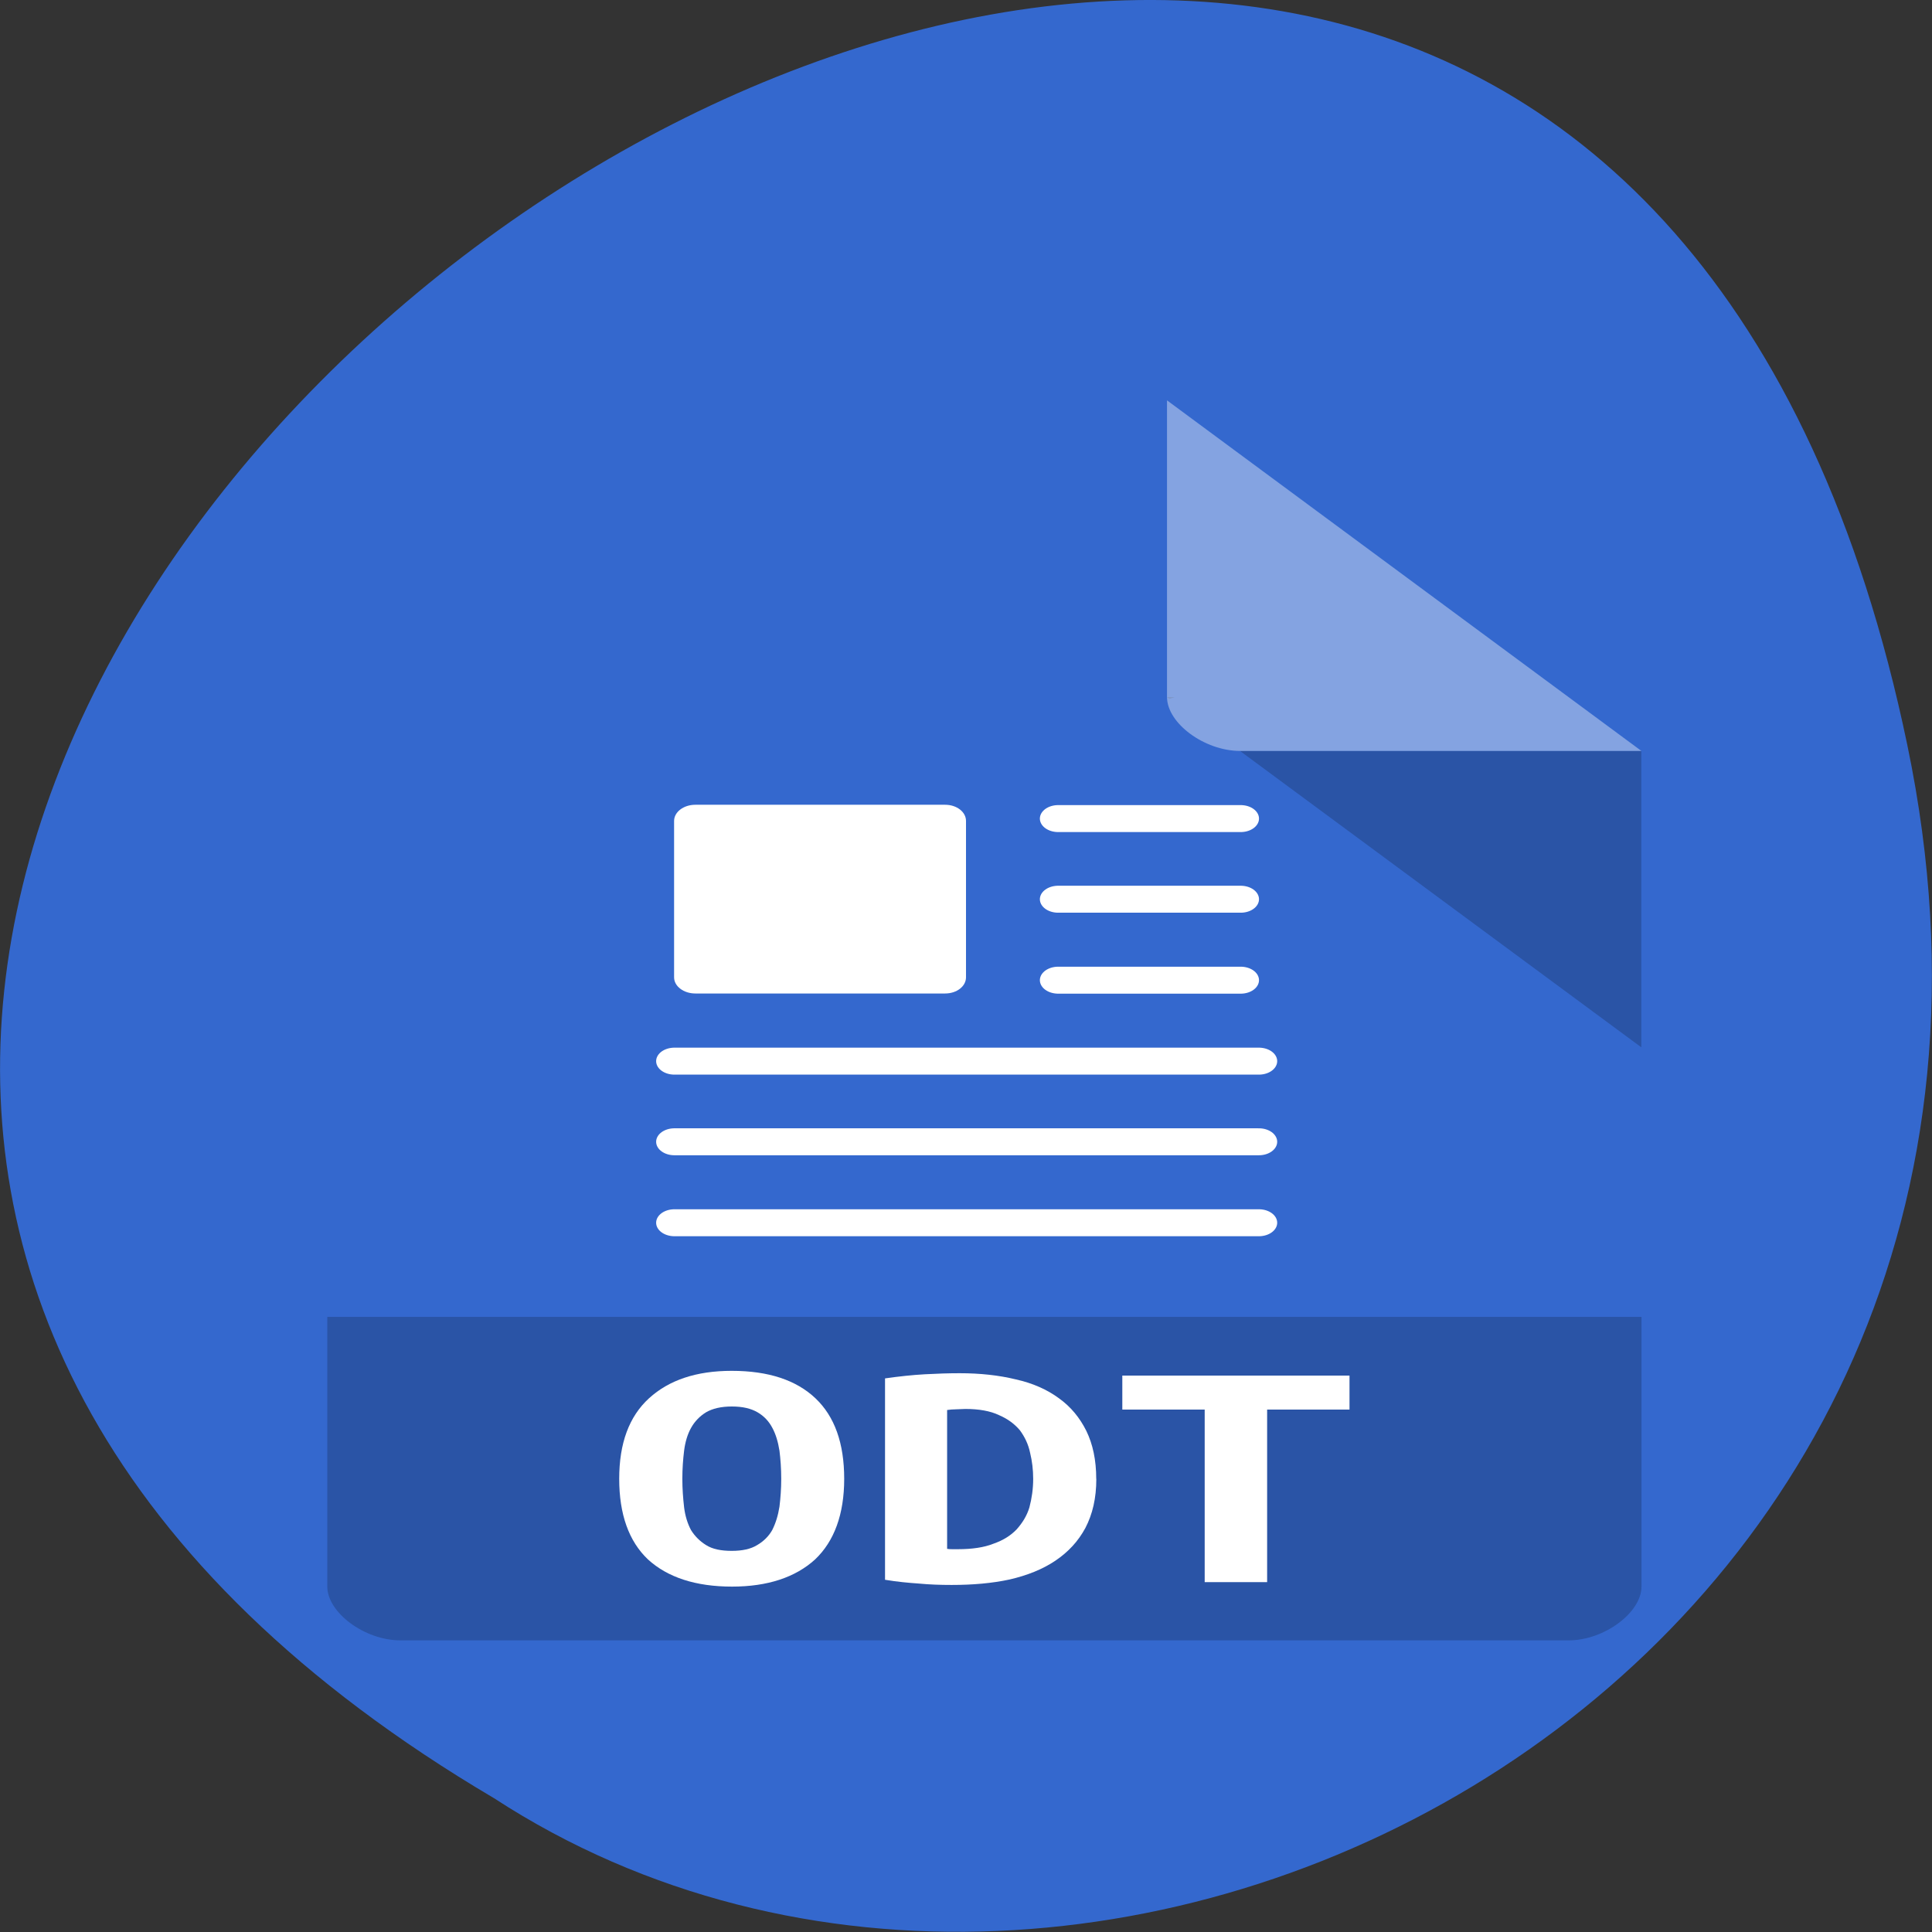 <svg xmlns="http://www.w3.org/2000/svg" viewBox="0 0 22 22"><rect x="0" y="0" width="22" height="22" fill="#333333" stroke="none"/><g style="fill:#3468ce"><path d="m 21.719 8.484 c -4.293 -20.621 -33.844 1.516 -16.094 11.992 c 6.898 4.492 18.305 -1.391 16.094 -11.992"/><path d="m 6.867 4.996 c -0.273 0 -0.531 0.266 -0.531 0.547 v 11.461 c 0 0.266 0.273 0.547 0.531 0.547 h 8.535 c 0.258 0 0.531 -0.281 0.531 -0.547 v -8.461 l -3.469 -3.547"/></g><path d="m 12.465 7.996 l 0.02 0.02 l 0.039 -0.02 m 0.477 0.547 l 2.934 3.004 v -3.004" style="fill-opacity:0.196"/><g style="fill:#fff"><path d="m 12.465 4.996 l 3.469 3.547 h -2.934 c -0.258 0 -0.535 -0.281 -0.535 -0.547 v -3" style="fill-opacity:0.392"/><path d="m 9.023 9.09 h 1.824 c 0.086 0 0.152 0.074 0.152 0.164 v 1.582 c 0 0.09 -0.066 0.164 -0.152 0.164 h -1.824 c -0.086 0 -0.156 -0.074 -0.156 -0.164 v -1.582 c 0 -0.09 0.07 -0.164 0.156 -0.164"/></g><g transform="matrix(0.267 0 0 0.273 4.6 4.449)" style="fill:none;stroke:#fff;stroke-linecap:round;stroke-linejoin:round"><path d="m 26.504 17.503 h 4.995"/><path d="m 26.504 20.494 h 4.995"/><path d="m 26.504 23.499 h 4.995"/><path d="m 16.001 26.505 h 15.996"/><path d="m 16.001 29.496 h 15.996"/><path d="m 16.001 32.501 h 15.996"/></g><path d="m 6.336 14.273 v 2.73 c 0 0.266 0.273 0.547 0.531 0.547 h 8.535 c 0.258 0 0.531 -0.281 0.531 -0.547 v -2.73" style="fill-opacity:0.196"/><g style="fill:#fff"><path d="m 9.082 14.824 c 0.137 0 0.258 0.012 0.371 0.039 c 0.109 0.027 0.203 0.07 0.281 0.129 c 0.078 0.059 0.141 0.133 0.18 0.223 c 0.043 0.09 0.066 0.191 0.066 0.316 c 0 0.125 -0.031 0.238 -0.086 0.34 c -0.055 0.102 -0.148 0.18 -0.281 0.234 c 0.043 0.059 0.09 0.129 0.141 0.203 c 0.047 0.07 0.094 0.148 0.141 0.23 c 0.047 0.078 0.09 0.156 0.133 0.238 c 0.043 0.082 0.078 0.156 0.109 0.227 h -0.496 c -0.059 -0.137 -0.125 -0.273 -0.207 -0.398 c -0.078 -0.133 -0.16 -0.262 -0.25 -0.395 h -0.246 v 0.793 h -0.473 v -2.125 c 0.047 -0.012 0.098 -0.02 0.152 -0.027 c 0.055 -0.008 0.109 -0.012 0.168 -0.016 c 0.055 -0.004 0.109 -0.008 0.16 -0.012 c 0.051 0 0.098 -0.004 0.137 -0.004 m 0.418 0.707 c 0 -0.117 -0.039 -0.199 -0.113 -0.25 c -0.078 -0.055 -0.18 -0.082 -0.305 -0.082 c -0.02 0 -0.039 0 -0.066 0.004 c -0.027 0 -0.051 0 -0.078 0.008 v 0.648 h 0.105 c 0.16 0 0.277 -0.031 0.348 -0.086 c 0.074 -0.059 0.109 -0.141 0.109 -0.242"/><path d="m 12.008 14.844 v 0.355 h -0.629 v 1.805 h -0.477 v -1.805 h -0.625 v -0.355 h 1.73"/><path d="m 12.344 17.004 v -2.16 h 1.457 v 0.359 h -0.984 v 0.523 h 0.859 v 0.352 h -0.859 v 0.926 h -0.473"/></g><path d="m 4.559 4.559 c -0.43 0 -0.832 0.301 -0.832 0.617 v 12.891 c 0 0.297 0.426 0.613 0.832 0.613 h 13.305 c 0.402 0 0.828 -0.316 0.828 -0.613 v -9.516 l -5.402 -3.992" style="fill:#3468ce"/><path d="m 13.289 7.938 l 0.027 0.02 l 0.062 -0.02 m 0.742 0.613 l 4.57 3.375 v -3.375" style="fill-opacity:0.196"/><g style="fill:#fff"><path d="m 13.289 4.559 l 5.402 3.992 h -4.57 c -0.406 0 -0.832 -0.316 -0.832 -0.613 v -3.379" style="fill-opacity:0.392"/><path d="m 7.918 9.164 h 2.844 c 0.133 0 0.238 0.082 0.238 0.184 v 1.781 c 0 0.102 -0.105 0.184 -0.238 0.184 h -2.844 c -0.133 0 -0.242 -0.082 -0.242 -0.184 v -1.781 c 0 -0.102 0.109 -0.184 0.242 -0.184"/></g><g transform="matrix(0.416 0 0 0.307 1.024 3.947)" style="fill:none;stroke:#fff;stroke-linecap:round;stroke-linejoin:round"><path d="m 26.503 17.506 h 4.998"/><path d="m 26.503 20.497 h 4.998"/><path d="m 26.503 23.5 h 4.998"/><path d="m 15.999 26.503 h 16"/><path d="m 15.999 29.494 h 16"/><path d="m 15.999 32.497 h 16"/></g><path d="m 3.727 14.996 v 3.07 c 0 0.297 0.426 0.613 0.832 0.613 h 13.305 c 0.402 0 0.828 -0.316 0.828 -0.613 v -3.07" style="fill-opacity:0.196"/><g style="fill:#fff"><path d="m 7.77 16.84 c 0 0.113 0.008 0.219 0.02 0.324 c 0.012 0.098 0.039 0.184 0.078 0.258 c 0.043 0.07 0.102 0.129 0.172 0.172 c 0.074 0.047 0.172 0.066 0.293 0.066 c 0.117 0 0.215 -0.02 0.289 -0.066 c 0.074 -0.043 0.133 -0.102 0.172 -0.172 c 0.039 -0.078 0.066 -0.164 0.082 -0.266 c 0.012 -0.098 0.02 -0.203 0.02 -0.316 c 0 -0.117 -0.008 -0.223 -0.02 -0.32 c -0.016 -0.102 -0.043 -0.191 -0.082 -0.262 c -0.039 -0.074 -0.094 -0.133 -0.168 -0.176 c -0.074 -0.043 -0.168 -0.066 -0.293 -0.066 c -0.121 0 -0.219 0.023 -0.293 0.066 c -0.07 0.043 -0.129 0.102 -0.172 0.18 c -0.039 0.07 -0.066 0.16 -0.078 0.258 c -0.012 0.098 -0.02 0.203 -0.02 0.32 m -0.719 0 c 0 -0.406 0.113 -0.711 0.34 -0.918 c 0.227 -0.207 0.539 -0.312 0.941 -0.312 c 0.418 0 0.734 0.105 0.953 0.312 c 0.219 0.207 0.328 0.512 0.328 0.918 c 0 0.402 -0.113 0.711 -0.332 0.918 c -0.223 0.203 -0.539 0.309 -0.945 0.309 c -0.414 0 -0.734 -0.105 -0.957 -0.309 c -0.219 -0.207 -0.328 -0.516 -0.328 -0.918"/><path d="m 10.785 17.637 c 0.02 0.004 0.039 0.004 0.062 0.004 c 0.023 0 0.043 0 0.062 0 c 0.16 0 0.297 -0.02 0.402 -0.062 c 0.113 -0.039 0.199 -0.094 0.266 -0.164 c 0.066 -0.074 0.117 -0.156 0.145 -0.25 c 0.027 -0.102 0.043 -0.211 0.043 -0.324 c 0 -0.105 -0.012 -0.203 -0.035 -0.297 c -0.02 -0.098 -0.062 -0.184 -0.117 -0.258 c -0.059 -0.07 -0.137 -0.129 -0.238 -0.172 c -0.098 -0.047 -0.227 -0.07 -0.383 -0.07 c -0.031 0 -0.066 0.004 -0.102 0.004 c -0.039 0 -0.074 0.004 -0.105 0.008 v 1.582 m 1.699 -0.797 c 0 0.219 -0.043 0.402 -0.125 0.559 c -0.082 0.152 -0.195 0.273 -0.34 0.371 c -0.145 0.098 -0.32 0.168 -0.523 0.215 c -0.199 0.043 -0.418 0.062 -0.66 0.062 c -0.125 0 -0.25 -0.004 -0.375 -0.016 c -0.117 -0.008 -0.246 -0.02 -0.383 -0.043 v -2.293 c 0.16 -0.023 0.312 -0.039 0.453 -0.047 c 0.145 -0.008 0.273 -0.012 0.398 -0.012 c 0.23 0 0.445 0.023 0.637 0.07 c 0.195 0.043 0.359 0.117 0.492 0.215 c 0.137 0.098 0.238 0.223 0.312 0.371 c 0.074 0.152 0.113 0.332 0.113 0.547"/><path d="m 15.367 15.664 v 0.387 h -0.938 v 1.965 h -0.711 v -1.965 h -0.938 v -0.387 h 2.586"/></g></svg>